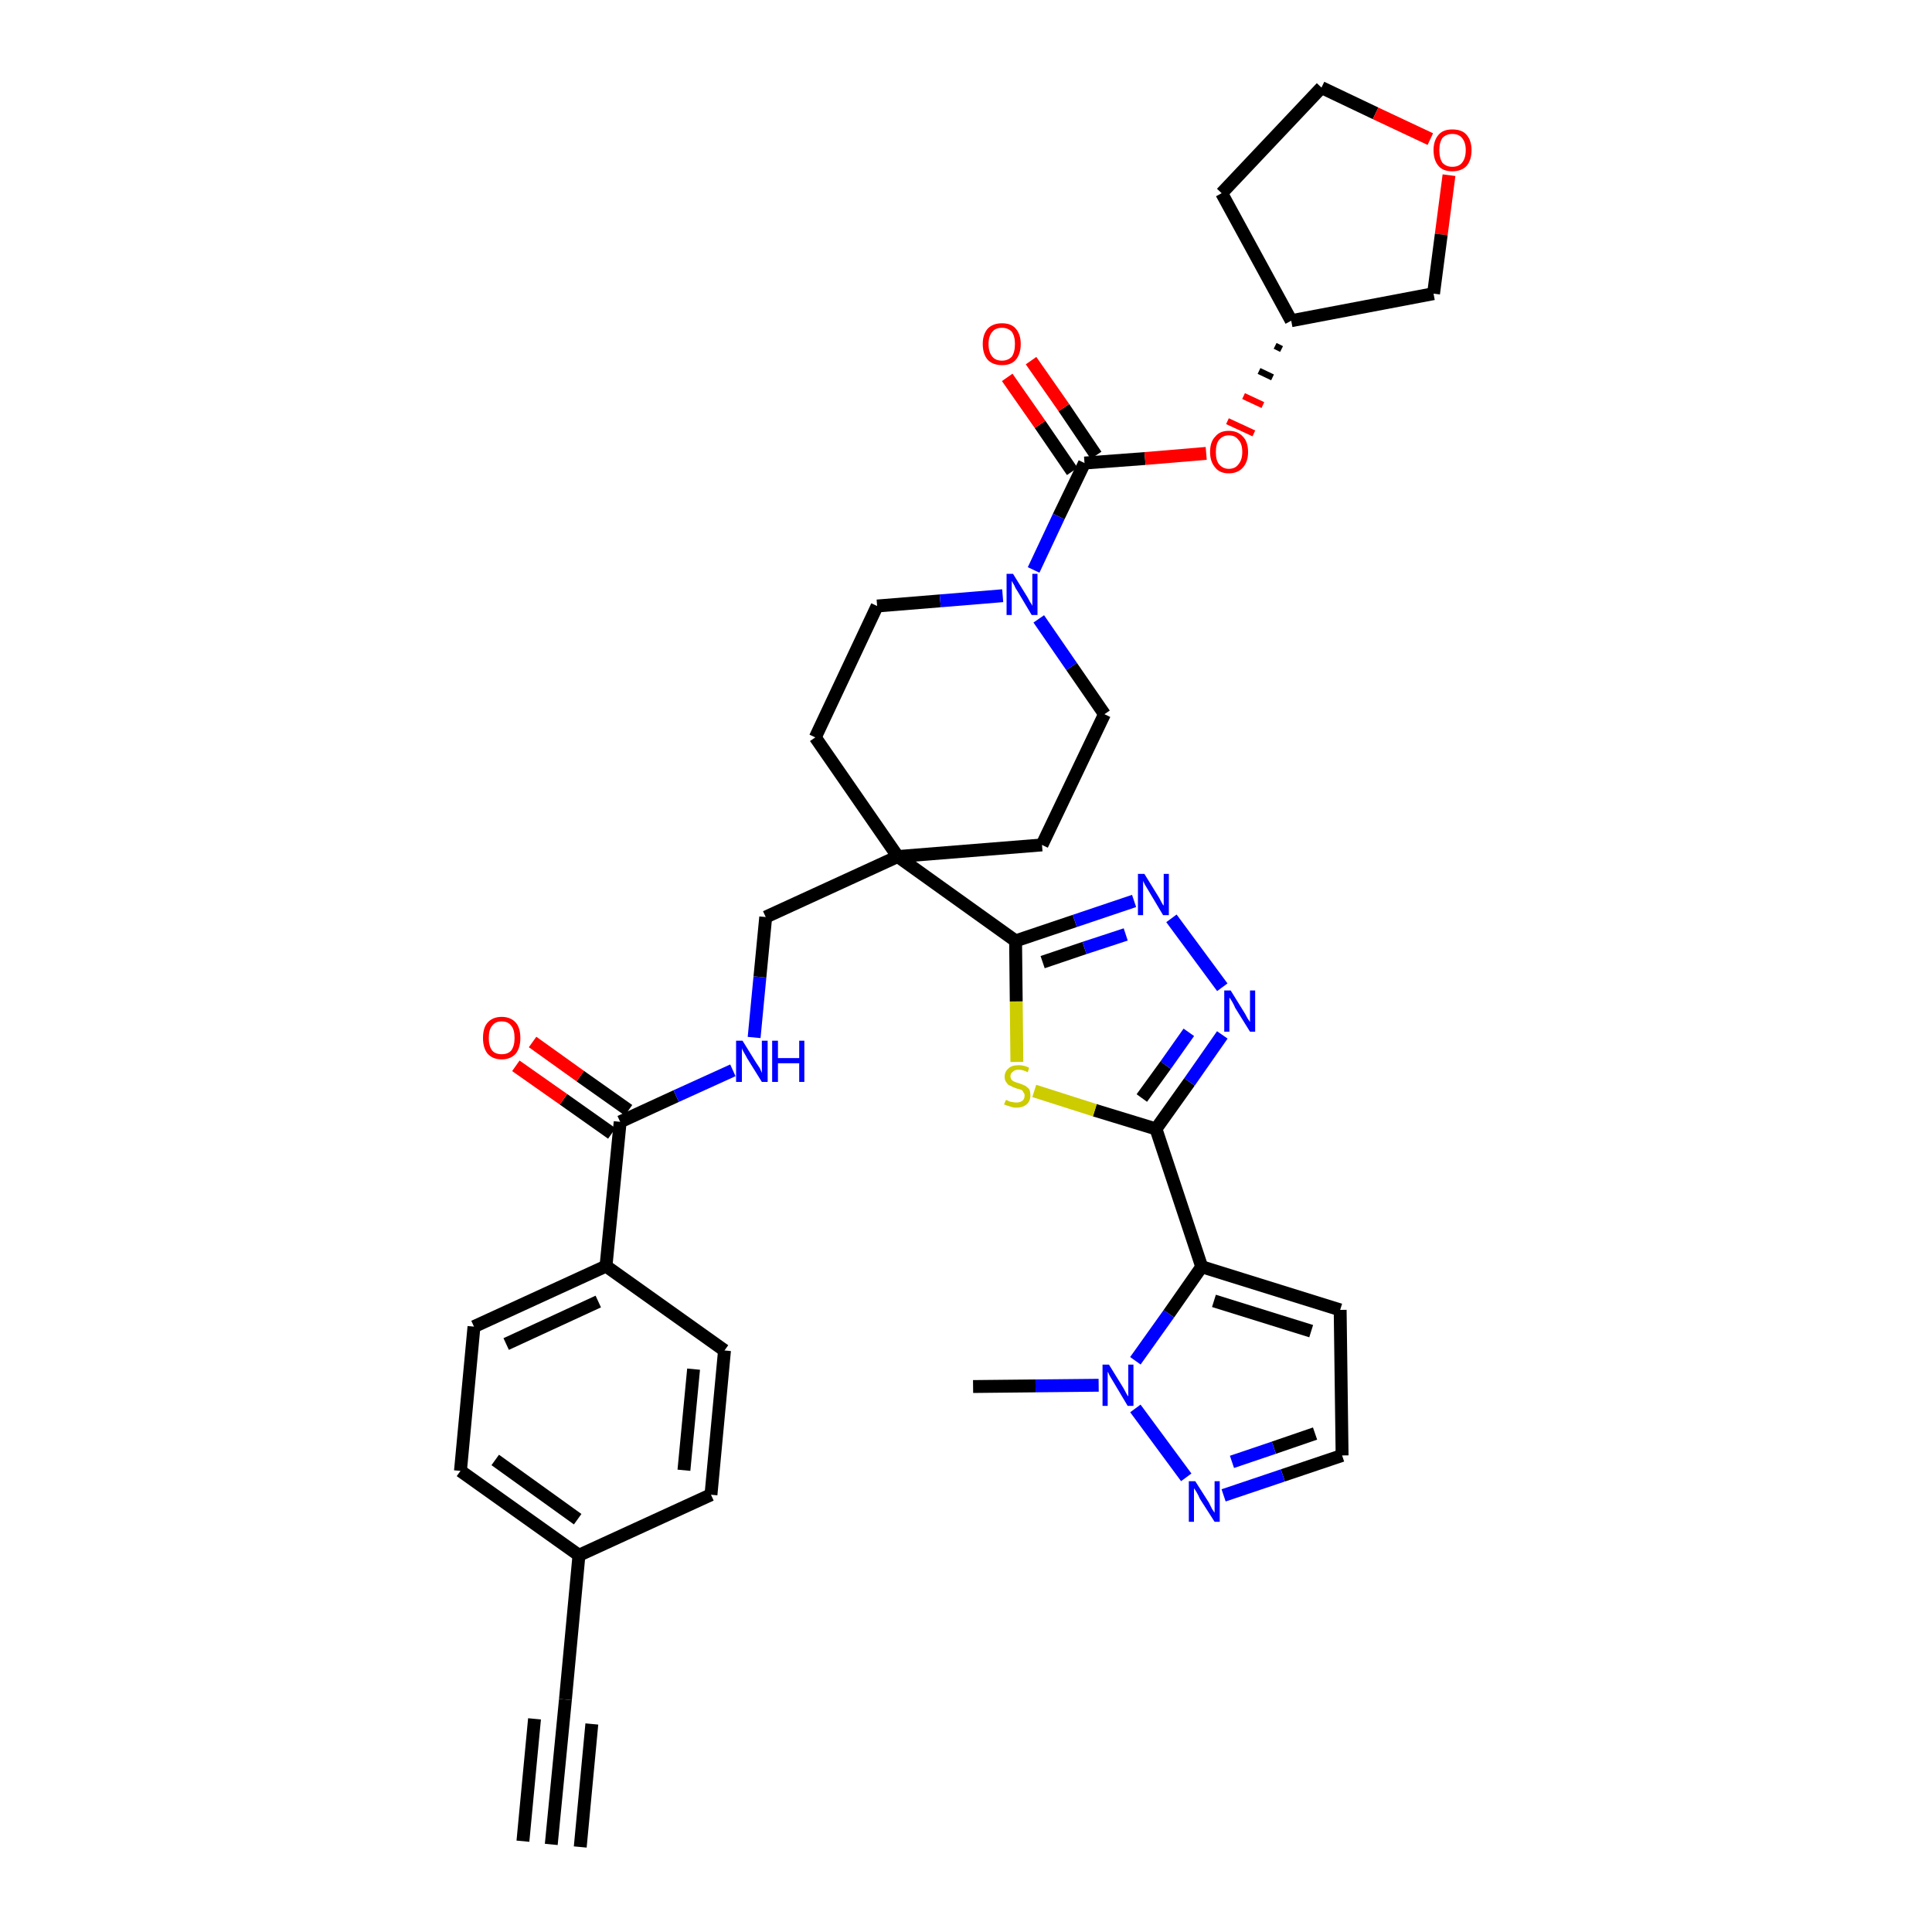 <?xml version='1.0' encoding='iso-8859-1'?>
<svg version='1.1' baseProfile='full'
              xmlns='http://www.w3.org/2000/svg'
                      xmlns:rdkit='http://www.rdkit.org/xml'
                      xmlns:xlink='http://www.w3.org/1999/xlink'
                  xml:space='preserve'
width='300px' height='300px' viewBox='0 0 300 300'>
<!-- END OF HEADER -->
<path class='bond-0 atom-0 atom-1' d='M 85.6,286.4 L 87.8,263.9' style='fill:none;fill-rule:evenodd;stroke:#000000;stroke-width:2.0px;stroke-linecap:butt;stroke-linejoin:miter;stroke-opacity:1' />
<path class='bond-0 atom-0 atom-1' d='M 90.1,286.8 L 91.9,267.7' style='fill:none;fill-rule:evenodd;stroke:#000000;stroke-width:2.0px;stroke-linecap:butt;stroke-linejoin:miter;stroke-opacity:1' />
<path class='bond-0 atom-0 atom-1' d='M 81.2,285.9 L 83.0,266.9' style='fill:none;fill-rule:evenodd;stroke:#000000;stroke-width:2.0px;stroke-linecap:butt;stroke-linejoin:miter;stroke-opacity:1' />
<path class='bond-1 atom-1 atom-2' d='M 87.8,263.9 L 89.9,241.5' style='fill:none;fill-rule:evenodd;stroke:#000000;stroke-width:2.0px;stroke-linecap:butt;stroke-linejoin:miter;stroke-opacity:1' />
<path class='bond-2 atom-2 atom-3' d='M 89.9,241.5 L 71.5,228.4' style='fill:none;fill-rule:evenodd;stroke:#000000;stroke-width:2.0px;stroke-linecap:butt;stroke-linejoin:miter;stroke-opacity:1' />
<path class='bond-2 atom-2 atom-3' d='M 89.7,235.9 L 76.9,226.7' style='fill:none;fill-rule:evenodd;stroke:#000000;stroke-width:2.0px;stroke-linecap:butt;stroke-linejoin:miter;stroke-opacity:1' />
<path class='bond-36 atom-36 atom-2' d='M 110.4,232.1 L 89.9,241.5' style='fill:none;fill-rule:evenodd;stroke:#000000;stroke-width:2.0px;stroke-linecap:butt;stroke-linejoin:miter;stroke-opacity:1' />
<path class='bond-3 atom-3 atom-4' d='M 71.5,228.4 L 73.6,206.0' style='fill:none;fill-rule:evenodd;stroke:#000000;stroke-width:2.0px;stroke-linecap:butt;stroke-linejoin:miter;stroke-opacity:1' />
<path class='bond-4 atom-4 atom-5' d='M 73.6,206.0 L 94.1,196.6' style='fill:none;fill-rule:evenodd;stroke:#000000;stroke-width:2.0px;stroke-linecap:butt;stroke-linejoin:miter;stroke-opacity:1' />
<path class='bond-4 atom-4 atom-5' d='M 78.6,208.7 L 92.9,202.1' style='fill:none;fill-rule:evenodd;stroke:#000000;stroke-width:2.0px;stroke-linecap:butt;stroke-linejoin:miter;stroke-opacity:1' />
<path class='bond-5 atom-5 atom-6' d='M 94.1,196.6 L 96.3,174.2' style='fill:none;fill-rule:evenodd;stroke:#000000;stroke-width:2.0px;stroke-linecap:butt;stroke-linejoin:miter;stroke-opacity:1' />
<path class='bond-34 atom-5 atom-35' d='M 94.1,196.6 L 112.5,209.7' style='fill:none;fill-rule:evenodd;stroke:#000000;stroke-width:2.0px;stroke-linecap:butt;stroke-linejoin:miter;stroke-opacity:1' />
<path class='bond-6 atom-6 atom-7' d='M 97.6,172.4 L 90.1,167.1' style='fill:none;fill-rule:evenodd;stroke:#000000;stroke-width:2.0px;stroke-linecap:butt;stroke-linejoin:miter;stroke-opacity:1' />
<path class='bond-6 atom-6 atom-7' d='M 90.1,167.1 L 82.7,161.8' style='fill:none;fill-rule:evenodd;stroke:#FF0000;stroke-width:2.0px;stroke-linecap:butt;stroke-linejoin:miter;stroke-opacity:1' />
<path class='bond-6 atom-6 atom-7' d='M 95.0,176.0 L 87.5,170.7' style='fill:none;fill-rule:evenodd;stroke:#000000;stroke-width:2.0px;stroke-linecap:butt;stroke-linejoin:miter;stroke-opacity:1' />
<path class='bond-6 atom-6 atom-7' d='M 87.5,170.7 L 80.1,165.5' style='fill:none;fill-rule:evenodd;stroke:#FF0000;stroke-width:2.0px;stroke-linecap:butt;stroke-linejoin:miter;stroke-opacity:1' />
<path class='bond-7 atom-6 atom-8' d='M 96.3,174.2 L 105.0,170.2' style='fill:none;fill-rule:evenodd;stroke:#000000;stroke-width:2.0px;stroke-linecap:butt;stroke-linejoin:miter;stroke-opacity:1' />
<path class='bond-7 atom-6 atom-8' d='M 105.0,170.2 L 113.8,166.2' style='fill:none;fill-rule:evenodd;stroke:#0000FF;stroke-width:2.0px;stroke-linecap:butt;stroke-linejoin:miter;stroke-opacity:1' />
<path class='bond-8 atom-8 atom-9' d='M 117.1,161.1 L 118.0,151.7' style='fill:none;fill-rule:evenodd;stroke:#0000FF;stroke-width:2.0px;stroke-linecap:butt;stroke-linejoin:miter;stroke-opacity:1' />
<path class='bond-8 atom-8 atom-9' d='M 118.0,151.7 L 118.9,142.4' style='fill:none;fill-rule:evenodd;stroke:#000000;stroke-width:2.0px;stroke-linecap:butt;stroke-linejoin:miter;stroke-opacity:1' />
<path class='bond-9 atom-9 atom-10' d='M 118.9,142.4 L 139.4,133.0' style='fill:none;fill-rule:evenodd;stroke:#000000;stroke-width:2.0px;stroke-linecap:butt;stroke-linejoin:miter;stroke-opacity:1' />
<path class='bond-10 atom-10 atom-11' d='M 139.4,133.0 L 157.7,146.1' style='fill:none;fill-rule:evenodd;stroke:#000000;stroke-width:2.0px;stroke-linecap:butt;stroke-linejoin:miter;stroke-opacity:1' />
<path class='bond-21 atom-10 atom-22' d='M 139.4,133.0 L 126.6,114.5' style='fill:none;fill-rule:evenodd;stroke:#000000;stroke-width:2.0px;stroke-linecap:butt;stroke-linejoin:miter;stroke-opacity:1' />
<path class='bond-37 atom-34 atom-10' d='M 161.8,131.2 L 139.4,133.0' style='fill:none;fill-rule:evenodd;stroke:#000000;stroke-width:2.0px;stroke-linecap:butt;stroke-linejoin:miter;stroke-opacity:1' />
<path class='bond-11 atom-11 atom-12' d='M 157.7,146.1 L 166.9,143.0' style='fill:none;fill-rule:evenodd;stroke:#000000;stroke-width:2.0px;stroke-linecap:butt;stroke-linejoin:miter;stroke-opacity:1' />
<path class='bond-11 atom-11 atom-12' d='M 166.9,143.0 L 176.1,139.9' style='fill:none;fill-rule:evenodd;stroke:#0000FF;stroke-width:2.0px;stroke-linecap:butt;stroke-linejoin:miter;stroke-opacity:1' />
<path class='bond-11 atom-11 atom-12' d='M 161.9,149.4 L 168.4,147.2' style='fill:none;fill-rule:evenodd;stroke:#000000;stroke-width:2.0px;stroke-linecap:butt;stroke-linejoin:miter;stroke-opacity:1' />
<path class='bond-11 atom-11 atom-12' d='M 168.4,147.2 L 174.8,145.1' style='fill:none;fill-rule:evenodd;stroke:#0000FF;stroke-width:2.0px;stroke-linecap:butt;stroke-linejoin:miter;stroke-opacity:1' />
<path class='bond-38 atom-21 atom-11' d='M 157.9,164.9 L 157.8,155.5' style='fill:none;fill-rule:evenodd;stroke:#CCCC00;stroke-width:2.0px;stroke-linecap:butt;stroke-linejoin:miter;stroke-opacity:1' />
<path class='bond-38 atom-21 atom-11' d='M 157.8,155.5 L 157.7,146.1' style='fill:none;fill-rule:evenodd;stroke:#000000;stroke-width:2.0px;stroke-linecap:butt;stroke-linejoin:miter;stroke-opacity:1' />
<path class='bond-12 atom-12 atom-13' d='M 181.9,142.6 L 189.8,153.3' style='fill:none;fill-rule:evenodd;stroke:#0000FF;stroke-width:2.0px;stroke-linecap:butt;stroke-linejoin:miter;stroke-opacity:1' />
<path class='bond-13 atom-13 atom-14' d='M 189.8,160.7 L 184.7,168.0' style='fill:none;fill-rule:evenodd;stroke:#0000FF;stroke-width:2.0px;stroke-linecap:butt;stroke-linejoin:miter;stroke-opacity:1' />
<path class='bond-13 atom-13 atom-14' d='M 184.7,168.0 L 179.5,175.3' style='fill:none;fill-rule:evenodd;stroke:#000000;stroke-width:2.0px;stroke-linecap:butt;stroke-linejoin:miter;stroke-opacity:1' />
<path class='bond-13 atom-13 atom-14' d='M 184.6,160.3 L 181.0,165.4' style='fill:none;fill-rule:evenodd;stroke:#0000FF;stroke-width:2.0px;stroke-linecap:butt;stroke-linejoin:miter;stroke-opacity:1' />
<path class='bond-13 atom-13 atom-14' d='M 181.0,165.4 L 177.3,170.5' style='fill:none;fill-rule:evenodd;stroke:#000000;stroke-width:2.0px;stroke-linecap:butt;stroke-linejoin:miter;stroke-opacity:1' />
<path class='bond-14 atom-14 atom-15' d='M 179.5,175.3 L 186.6,196.7' style='fill:none;fill-rule:evenodd;stroke:#000000;stroke-width:2.0px;stroke-linecap:butt;stroke-linejoin:miter;stroke-opacity:1' />
<path class='bond-20 atom-14 atom-21' d='M 179.5,175.3 L 170.0,172.4' style='fill:none;fill-rule:evenodd;stroke:#000000;stroke-width:2.0px;stroke-linecap:butt;stroke-linejoin:miter;stroke-opacity:1' />
<path class='bond-20 atom-14 atom-21' d='M 170.0,172.4 L 160.6,169.4' style='fill:none;fill-rule:evenodd;stroke:#CCCC00;stroke-width:2.0px;stroke-linecap:butt;stroke-linejoin:miter;stroke-opacity:1' />
<path class='bond-15 atom-15 atom-16' d='M 186.6,196.7 L 208.1,203.4' style='fill:none;fill-rule:evenodd;stroke:#000000;stroke-width:2.0px;stroke-linecap:butt;stroke-linejoin:miter;stroke-opacity:1' />
<path class='bond-15 atom-15 atom-16' d='M 188.5,202.0 L 203.6,206.7' style='fill:none;fill-rule:evenodd;stroke:#000000;stroke-width:2.0px;stroke-linecap:butt;stroke-linejoin:miter;stroke-opacity:1' />
<path class='bond-40 atom-19 atom-15' d='M 176.3,211.3 L 181.5,204.0' style='fill:none;fill-rule:evenodd;stroke:#0000FF;stroke-width:2.0px;stroke-linecap:butt;stroke-linejoin:miter;stroke-opacity:1' />
<path class='bond-40 atom-19 atom-15' d='M 181.5,204.0 L 186.6,196.7' style='fill:none;fill-rule:evenodd;stroke:#000000;stroke-width:2.0px;stroke-linecap:butt;stroke-linejoin:miter;stroke-opacity:1' />
<path class='bond-16 atom-16 atom-17' d='M 208.1,203.4 L 208.4,226.0' style='fill:none;fill-rule:evenodd;stroke:#000000;stroke-width:2.0px;stroke-linecap:butt;stroke-linejoin:miter;stroke-opacity:1' />
<path class='bond-17 atom-17 atom-18' d='M 208.4,226.0 L 199.2,229.1' style='fill:none;fill-rule:evenodd;stroke:#000000;stroke-width:2.0px;stroke-linecap:butt;stroke-linejoin:miter;stroke-opacity:1' />
<path class='bond-17 atom-17 atom-18' d='M 199.2,229.1 L 190.0,232.2' style='fill:none;fill-rule:evenodd;stroke:#0000FF;stroke-width:2.0px;stroke-linecap:butt;stroke-linejoin:miter;stroke-opacity:1' />
<path class='bond-17 atom-17 atom-18' d='M 204.2,222.6 L 197.8,224.8' style='fill:none;fill-rule:evenodd;stroke:#000000;stroke-width:2.0px;stroke-linecap:butt;stroke-linejoin:miter;stroke-opacity:1' />
<path class='bond-17 atom-17 atom-18' d='M 197.8,224.8 L 191.3,227.0' style='fill:none;fill-rule:evenodd;stroke:#0000FF;stroke-width:2.0px;stroke-linecap:butt;stroke-linejoin:miter;stroke-opacity:1' />
<path class='bond-18 atom-18 atom-19' d='M 184.2,229.4 L 176.3,218.7' style='fill:none;fill-rule:evenodd;stroke:#0000FF;stroke-width:2.0px;stroke-linecap:butt;stroke-linejoin:miter;stroke-opacity:1' />
<path class='bond-19 atom-19 atom-20' d='M 170.6,215.1 L 160.8,215.2' style='fill:none;fill-rule:evenodd;stroke:#0000FF;stroke-width:2.0px;stroke-linecap:butt;stroke-linejoin:miter;stroke-opacity:1' />
<path class='bond-19 atom-19 atom-20' d='M 160.8,215.2 L 151.1,215.3' style='fill:none;fill-rule:evenodd;stroke:#000000;stroke-width:2.0px;stroke-linecap:butt;stroke-linejoin:miter;stroke-opacity:1' />
<path class='bond-22 atom-22 atom-23' d='M 126.6,114.5 L 136.2,94.1' style='fill:none;fill-rule:evenodd;stroke:#000000;stroke-width:2.0px;stroke-linecap:butt;stroke-linejoin:miter;stroke-opacity:1' />
<path class='bond-23 atom-23 atom-24' d='M 136.2,94.1 L 146.0,93.3' style='fill:none;fill-rule:evenodd;stroke:#000000;stroke-width:2.0px;stroke-linecap:butt;stroke-linejoin:miter;stroke-opacity:1' />
<path class='bond-23 atom-23 atom-24' d='M 146.0,93.3 L 155.7,92.5' style='fill:none;fill-rule:evenodd;stroke:#0000FF;stroke-width:2.0px;stroke-linecap:butt;stroke-linejoin:miter;stroke-opacity:1' />
<path class='bond-24 atom-24 atom-25' d='M 160.5,88.5 L 164.4,80.2' style='fill:none;fill-rule:evenodd;stroke:#0000FF;stroke-width:2.0px;stroke-linecap:butt;stroke-linejoin:miter;stroke-opacity:1' />
<path class='bond-24 atom-24 atom-25' d='M 164.4,80.2 L 168.4,71.9' style='fill:none;fill-rule:evenodd;stroke:#000000;stroke-width:2.0px;stroke-linecap:butt;stroke-linejoin:miter;stroke-opacity:1' />
<path class='bond-32 atom-24 atom-33' d='M 161.3,96.1 L 166.4,103.5' style='fill:none;fill-rule:evenodd;stroke:#0000FF;stroke-width:2.0px;stroke-linecap:butt;stroke-linejoin:miter;stroke-opacity:1' />
<path class='bond-32 atom-24 atom-33' d='M 166.4,103.5 L 171.5,110.9' style='fill:none;fill-rule:evenodd;stroke:#000000;stroke-width:2.0px;stroke-linecap:butt;stroke-linejoin:miter;stroke-opacity:1' />
<path class='bond-25 atom-25 atom-26' d='M 170.2,70.7 L 165.2,63.3' style='fill:none;fill-rule:evenodd;stroke:#000000;stroke-width:2.0px;stroke-linecap:butt;stroke-linejoin:miter;stroke-opacity:1' />
<path class='bond-25 atom-25 atom-26' d='M 165.2,63.3 L 160.1,56.0' style='fill:none;fill-rule:evenodd;stroke:#FF0000;stroke-width:2.0px;stroke-linecap:butt;stroke-linejoin:miter;stroke-opacity:1' />
<path class='bond-25 atom-25 atom-26' d='M 166.5,73.2 L 161.5,65.9' style='fill:none;fill-rule:evenodd;stroke:#000000;stroke-width:2.0px;stroke-linecap:butt;stroke-linejoin:miter;stroke-opacity:1' />
<path class='bond-25 atom-25 atom-26' d='M 161.5,65.9 L 156.4,58.6' style='fill:none;fill-rule:evenodd;stroke:#FF0000;stroke-width:2.0px;stroke-linecap:butt;stroke-linejoin:miter;stroke-opacity:1' />
<path class='bond-26 atom-25 atom-27' d='M 168.4,71.9 L 177.8,71.2' style='fill:none;fill-rule:evenodd;stroke:#000000;stroke-width:2.0px;stroke-linecap:butt;stroke-linejoin:miter;stroke-opacity:1' />
<path class='bond-26 atom-25 atom-27' d='M 177.8,71.2 L 187.3,70.4' style='fill:none;fill-rule:evenodd;stroke:#FF0000;stroke-width:2.0px;stroke-linecap:butt;stroke-linejoin:miter;stroke-opacity:1' />
<path class='bond-27 atom-28 atom-27' d='M 198.0,53.7 L 199.0,54.2' style='fill:none;fill-rule:evenodd;stroke:#000000;stroke-width:1.0px;stroke-linecap:butt;stroke-linejoin:miter;stroke-opacity:1' />
<path class='bond-27 atom-28 atom-27' d='M 195.5,57.6 L 197.6,58.6' style='fill:none;fill-rule:evenodd;stroke:#000000;stroke-width:1.0px;stroke-linecap:butt;stroke-linejoin:miter;stroke-opacity:1' />
<path class='bond-27 atom-28 atom-27' d='M 193.1,61.5 L 196.1,62.9' style='fill:none;fill-rule:evenodd;stroke:#FF0000;stroke-width:1.0px;stroke-linecap:butt;stroke-linejoin:miter;stroke-opacity:1' />
<path class='bond-27 atom-28 atom-27' d='M 190.6,65.4 L 194.7,67.3' style='fill:none;fill-rule:evenodd;stroke:#FF0000;stroke-width:1.0px;stroke-linecap:butt;stroke-linejoin:miter;stroke-opacity:1' />
<path class='bond-28 atom-28 atom-29' d='M 200.5,49.8 L 189.7,30.0' style='fill:none;fill-rule:evenodd;stroke:#000000;stroke-width:2.0px;stroke-linecap:butt;stroke-linejoin:miter;stroke-opacity:1' />
<path class='bond-39 atom-32 atom-28' d='M 222.6,45.6 L 200.5,49.8' style='fill:none;fill-rule:evenodd;stroke:#000000;stroke-width:2.0px;stroke-linecap:butt;stroke-linejoin:miter;stroke-opacity:1' />
<path class='bond-29 atom-29 atom-30' d='M 189.7,30.0 L 205.2,13.6' style='fill:none;fill-rule:evenodd;stroke:#000000;stroke-width:2.0px;stroke-linecap:butt;stroke-linejoin:miter;stroke-opacity:1' />
<path class='bond-30 atom-30 atom-31' d='M 205.2,13.6 L 213.6,17.6' style='fill:none;fill-rule:evenodd;stroke:#000000;stroke-width:2.0px;stroke-linecap:butt;stroke-linejoin:miter;stroke-opacity:1' />
<path class='bond-30 atom-30 atom-31' d='M 213.6,17.6 L 222.1,21.6' style='fill:none;fill-rule:evenodd;stroke:#FF0000;stroke-width:2.0px;stroke-linecap:butt;stroke-linejoin:miter;stroke-opacity:1' />
<path class='bond-31 atom-31 atom-32' d='M 225.0,27.2 L 223.8,36.4' style='fill:none;fill-rule:evenodd;stroke:#FF0000;stroke-width:2.0px;stroke-linecap:butt;stroke-linejoin:miter;stroke-opacity:1' />
<path class='bond-31 atom-31 atom-32' d='M 223.8,36.4 L 222.6,45.6' style='fill:none;fill-rule:evenodd;stroke:#000000;stroke-width:2.0px;stroke-linecap:butt;stroke-linejoin:miter;stroke-opacity:1' />
<path class='bond-33 atom-33 atom-34' d='M 171.5,110.9 L 161.8,131.2' style='fill:none;fill-rule:evenodd;stroke:#000000;stroke-width:2.0px;stroke-linecap:butt;stroke-linejoin:miter;stroke-opacity:1' />
<path class='bond-35 atom-35 atom-36' d='M 112.5,209.7 L 110.4,232.1' style='fill:none;fill-rule:evenodd;stroke:#000000;stroke-width:2.0px;stroke-linecap:butt;stroke-linejoin:miter;stroke-opacity:1' />
<path class='bond-35 atom-35 atom-36' d='M 107.7,212.6 L 106.2,228.3' style='fill:none;fill-rule:evenodd;stroke:#000000;stroke-width:2.0px;stroke-linecap:butt;stroke-linejoin:miter;stroke-opacity:1' />
<path  class='atom-7' d='M 75.0 161.2
Q 75.0 159.6, 75.7 158.8
Q 76.5 157.9, 77.9 157.9
Q 79.3 157.9, 80.1 158.8
Q 80.8 159.6, 80.8 161.2
Q 80.8 162.7, 80.1 163.6
Q 79.3 164.5, 77.9 164.5
Q 76.5 164.5, 75.7 163.6
Q 75.0 162.7, 75.0 161.2
M 77.9 163.7
Q 78.9 163.7, 79.4 163.1
Q 79.9 162.4, 79.9 161.2
Q 79.9 159.9, 79.4 159.3
Q 78.9 158.6, 77.9 158.6
Q 76.9 158.6, 76.4 159.3
Q 75.9 159.9, 75.9 161.2
Q 75.9 162.4, 76.4 163.1
Q 76.9 163.7, 77.9 163.7
' fill='#FF0000'/>
<path  class='atom-8' d='M 115.3 161.6
L 117.4 165.0
Q 117.6 165.3, 118.0 165.9
Q 118.3 166.6, 118.3 166.6
L 118.3 161.6
L 119.2 161.6
L 119.2 168.0
L 118.3 168.0
L 116.0 164.3
Q 115.8 163.9, 115.5 163.4
Q 115.2 162.9, 115.2 162.7
L 115.2 168.0
L 114.3 168.0
L 114.3 161.6
L 115.3 161.6
' fill='#0000FF'/>
<path  class='atom-8' d='M 119.9 161.6
L 120.8 161.6
L 120.8 164.3
L 124.1 164.3
L 124.1 161.6
L 124.9 161.6
L 124.9 168.0
L 124.1 168.0
L 124.1 165.1
L 120.8 165.1
L 120.8 168.0
L 119.9 168.0
L 119.9 161.6
' fill='#0000FF'/>
<path  class='atom-12' d='M 177.7 135.7
L 179.8 139.1
Q 180.0 139.4, 180.3 140.0
Q 180.6 140.6, 180.7 140.6
L 180.7 135.7
L 181.5 135.7
L 181.5 142.1
L 180.6 142.1
L 178.4 138.4
Q 178.1 137.9, 177.8 137.4
Q 177.6 137.0, 177.5 136.8
L 177.5 142.1
L 176.7 142.1
L 176.7 135.7
L 177.7 135.7
' fill='#0000FF'/>
<path  class='atom-13' d='M 191.1 153.8
L 193.2 157.2
Q 193.4 157.5, 193.7 158.1
Q 194.1 158.7, 194.1 158.7
L 194.1 153.8
L 194.9 153.8
L 194.9 160.2
L 194.1 160.2
L 191.8 156.5
Q 191.6 156.0, 191.3 155.5
Q 191.0 155.0, 190.9 154.9
L 190.9 160.2
L 190.1 160.2
L 190.1 153.8
L 191.1 153.8
' fill='#0000FF'/>
<path  class='atom-18' d='M 185.6 230.0
L 187.7 233.3
Q 187.9 233.7, 188.2 234.3
Q 188.6 234.9, 188.6 234.9
L 188.6 230.0
L 189.4 230.0
L 189.4 236.3
L 188.6 236.3
L 186.3 232.7
Q 186.1 232.2, 185.8 231.7
Q 185.5 231.2, 185.4 231.1
L 185.4 236.3
L 184.6 236.3
L 184.6 230.0
L 185.6 230.0
' fill='#0000FF'/>
<path  class='atom-19' d='M 172.2 211.9
L 174.3 215.3
Q 174.5 215.6, 174.8 216.2
Q 175.1 216.8, 175.2 216.8
L 175.2 211.9
L 176.0 211.9
L 176.0 218.3
L 175.1 218.3
L 172.9 214.6
Q 172.6 214.1, 172.3 213.6
Q 172.1 213.1, 172.0 213.0
L 172.0 218.3
L 171.2 218.3
L 171.2 211.9
L 172.2 211.9
' fill='#0000FF'/>
<path  class='atom-21' d='M 156.2 170.8
Q 156.2 170.8, 156.5 170.9
Q 156.8 171.1, 157.1 171.1
Q 157.5 171.2, 157.8 171.2
Q 158.4 171.2, 158.8 170.9
Q 159.1 170.6, 159.1 170.1
Q 159.1 169.8, 158.9 169.6
Q 158.8 169.3, 158.5 169.2
Q 158.2 169.1, 157.8 169.0
Q 157.2 168.8, 156.9 168.6
Q 156.5 168.5, 156.3 168.1
Q 156.0 167.8, 156.0 167.2
Q 156.0 166.4, 156.6 165.9
Q 157.1 165.4, 158.2 165.4
Q 159.0 165.4, 159.8 165.8
L 159.6 166.5
Q 158.8 166.1, 158.2 166.1
Q 157.6 166.1, 157.3 166.4
Q 156.9 166.7, 156.9 167.1
Q 156.9 167.4, 157.1 167.7
Q 157.3 167.9, 157.6 168.0
Q 157.8 168.1, 158.2 168.2
Q 158.8 168.4, 159.2 168.6
Q 159.5 168.8, 159.8 169.1
Q 160.0 169.5, 160.0 170.1
Q 160.0 171.0, 159.4 171.5
Q 158.8 172.0, 157.8 172.0
Q 157.3 172.0, 156.8 171.8
Q 156.4 171.7, 155.9 171.5
L 156.2 170.8
' fill='#CCCC00'/>
<path  class='atom-24' d='M 157.3 89.1
L 159.4 92.5
Q 159.6 92.8, 159.9 93.4
Q 160.3 94.0, 160.3 94.1
L 160.3 89.1
L 161.1 89.1
L 161.1 95.5
L 160.2 95.5
L 158.0 91.8
Q 157.7 91.4, 157.5 90.9
Q 157.2 90.4, 157.1 90.2
L 157.1 95.5
L 156.3 95.5
L 156.3 89.1
L 157.3 89.1
' fill='#0000FF'/>
<path  class='atom-26' d='M 152.6 53.4
Q 152.6 51.9, 153.4 51.0
Q 154.2 50.2, 155.6 50.2
Q 157.0 50.2, 157.7 51.0
Q 158.5 51.9, 158.5 53.4
Q 158.5 55.0, 157.7 55.9
Q 157.0 56.7, 155.6 56.7
Q 154.2 56.7, 153.4 55.9
Q 152.6 55.0, 152.6 53.4
M 155.6 56.0
Q 156.5 56.0, 157.1 55.4
Q 157.6 54.7, 157.6 53.4
Q 157.6 52.2, 157.1 51.5
Q 156.5 50.9, 155.6 50.9
Q 154.6 50.9, 154.1 51.5
Q 153.5 52.2, 153.5 53.4
Q 153.5 54.7, 154.1 55.4
Q 154.6 56.0, 155.6 56.0
' fill='#FF0000'/>
<path  class='atom-27' d='M 187.9 70.2
Q 187.9 68.6, 188.7 67.8
Q 189.4 66.9, 190.8 66.9
Q 192.2 66.9, 193.0 67.8
Q 193.8 68.6, 193.8 70.2
Q 193.8 71.7, 193.0 72.6
Q 192.2 73.5, 190.8 73.5
Q 189.4 73.5, 188.7 72.6
Q 187.9 71.7, 187.9 70.2
M 190.8 72.8
Q 191.8 72.8, 192.3 72.1
Q 192.9 71.4, 192.9 70.2
Q 192.9 68.9, 192.3 68.3
Q 191.8 67.6, 190.8 67.6
Q 189.9 67.6, 189.3 68.3
Q 188.8 68.9, 188.8 70.2
Q 188.8 71.5, 189.3 72.1
Q 189.9 72.8, 190.8 72.8
' fill='#FF0000'/>
<path  class='atom-31' d='M 222.6 23.3
Q 222.6 21.8, 223.4 20.9
Q 224.1 20.1, 225.5 20.1
Q 227.0 20.1, 227.7 20.9
Q 228.5 21.8, 228.5 23.3
Q 228.5 24.9, 227.7 25.8
Q 226.9 26.6, 225.5 26.6
Q 224.1 26.6, 223.4 25.8
Q 222.6 24.9, 222.6 23.3
M 225.5 25.9
Q 226.5 25.9, 227.0 25.3
Q 227.6 24.6, 227.6 23.3
Q 227.6 22.1, 227.0 21.4
Q 226.5 20.8, 225.5 20.8
Q 224.6 20.8, 224.0 21.4
Q 223.5 22.1, 223.5 23.3
Q 223.5 24.6, 224.0 25.3
Q 224.6 25.9, 225.5 25.9
' fill='#FF0000'/>
</svg>
